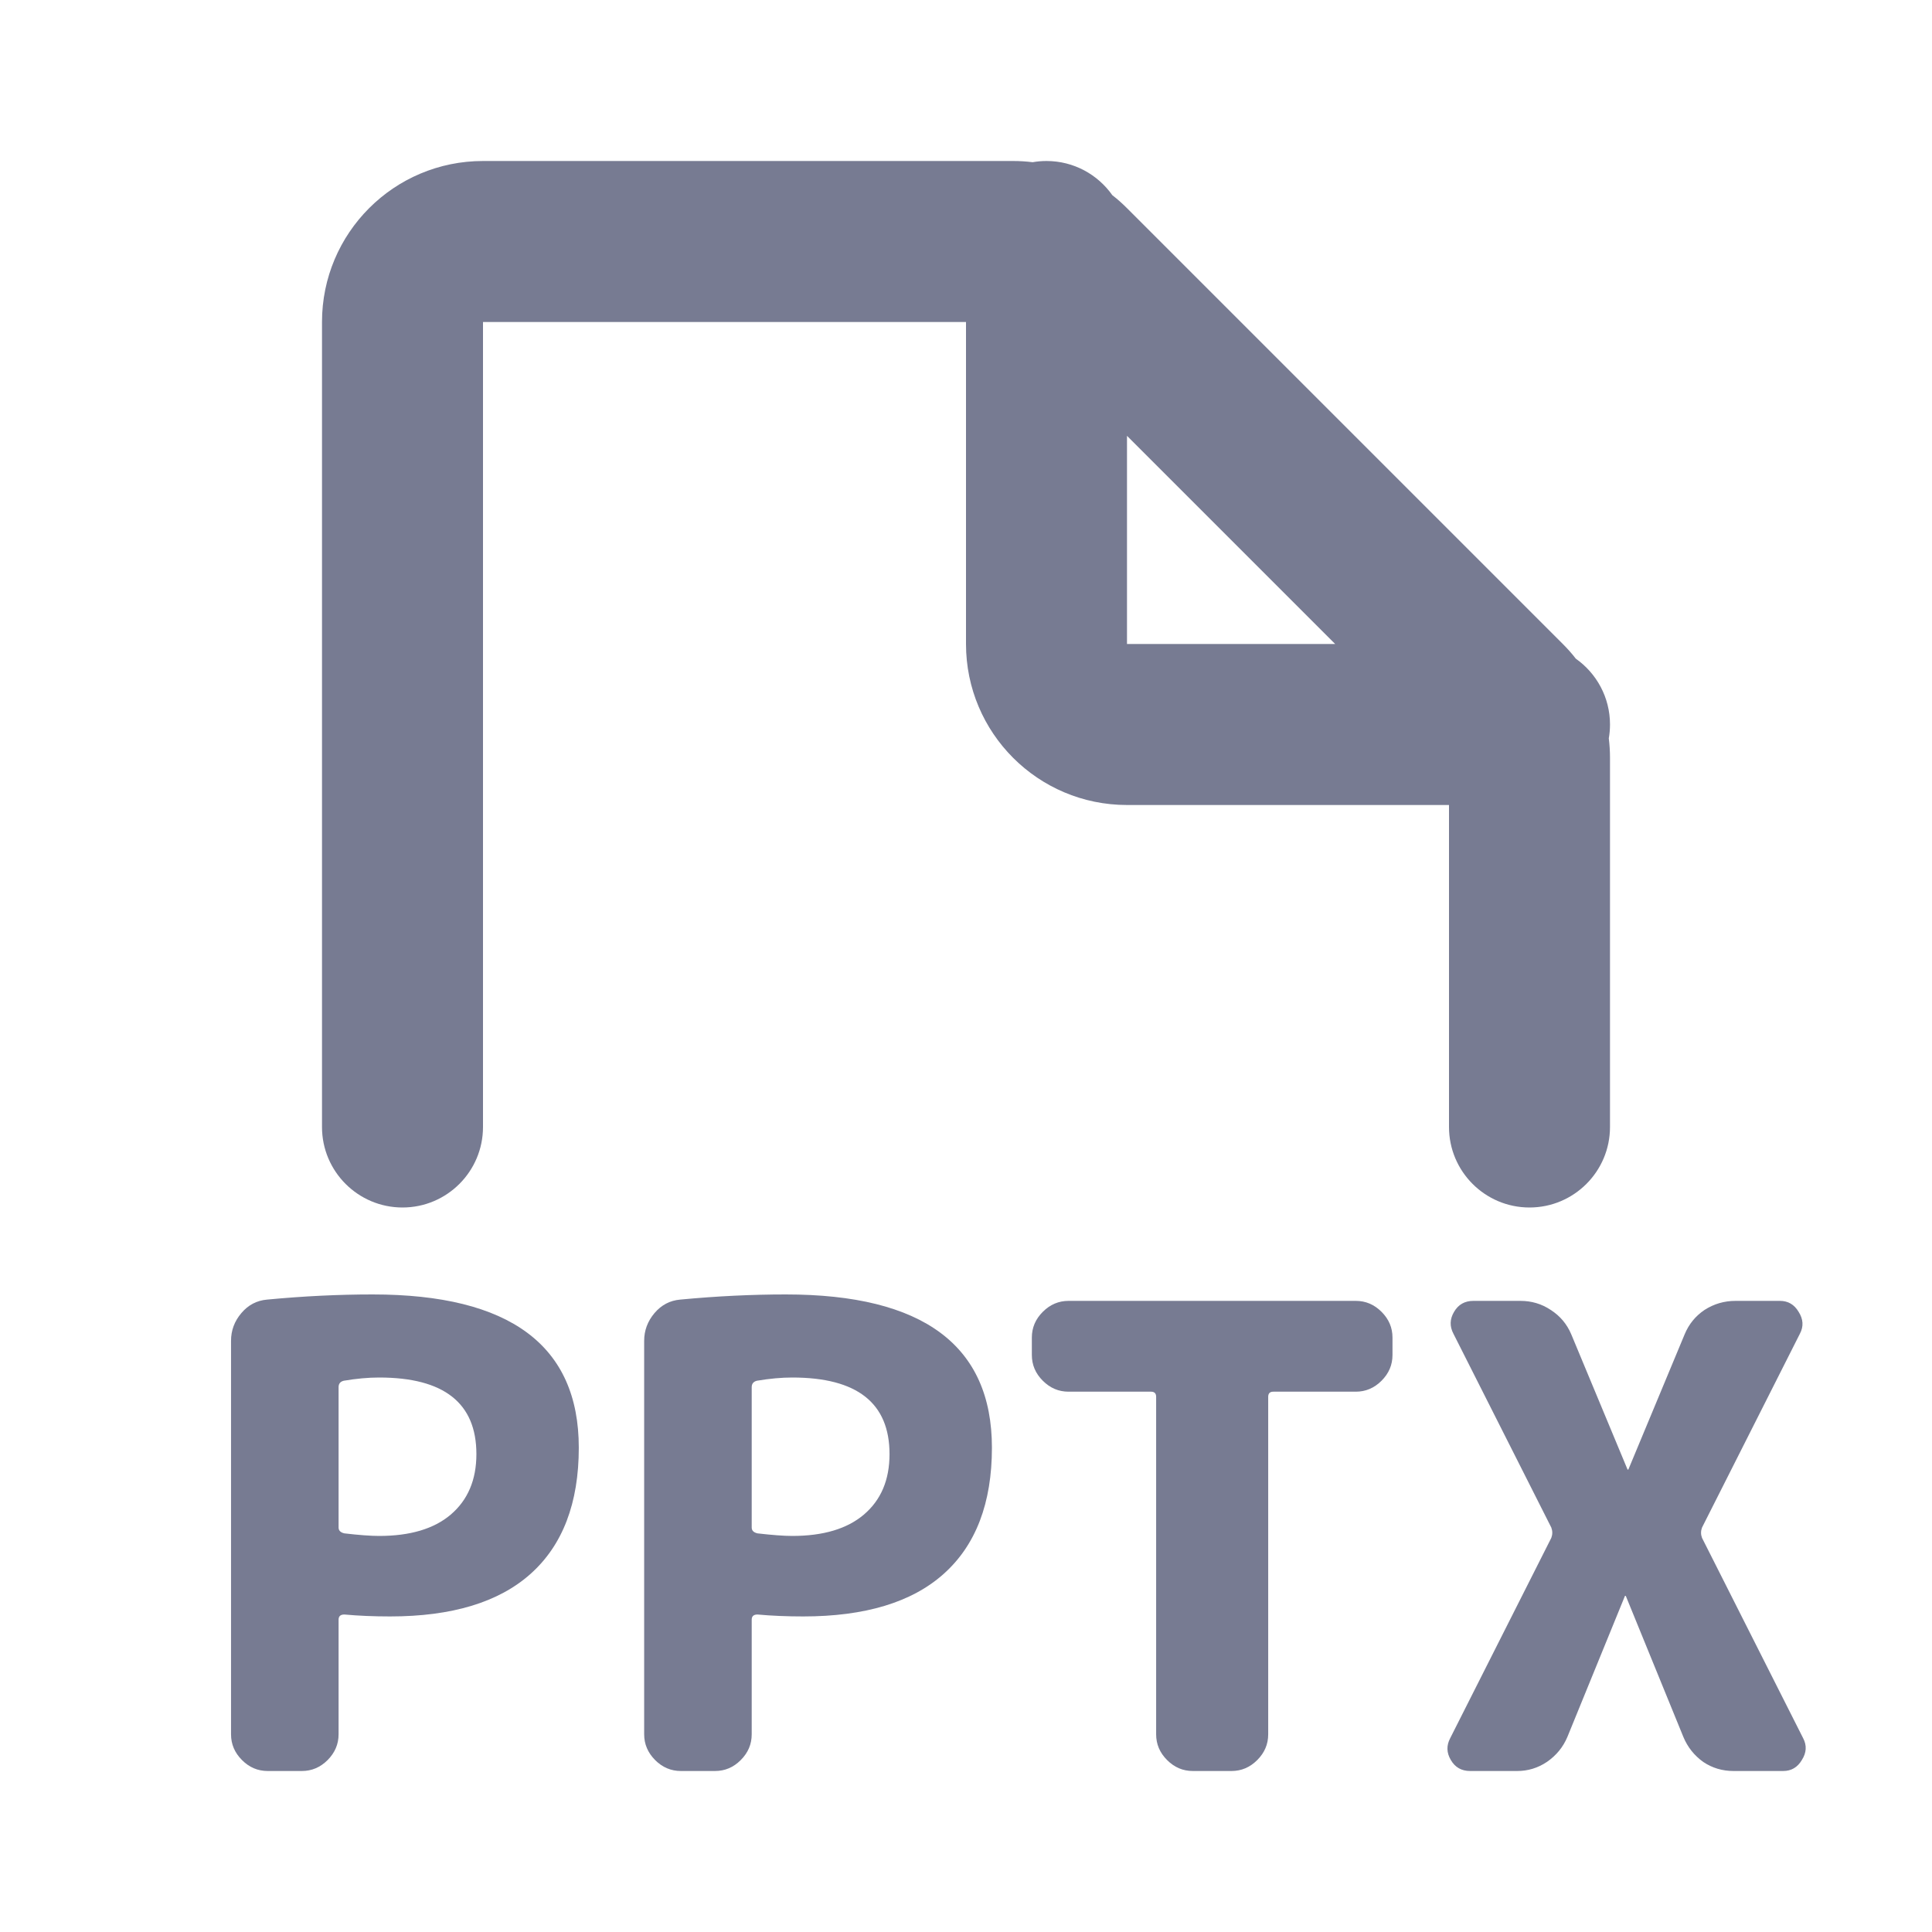 <svg width="24" height="24" viewBox="0 0 24 24" fill="none" xmlns="http://www.w3.org/2000/svg">
<path fill-rule="evenodd" clip-rule="evenodd" d="M4 4C4 2.895 4.895 2 6 2H12.586C12.667 2 12.748 2.005 12.828 2.015C12.884 2.005 12.941 2 13 2C13.338 2 13.637 2.168 13.818 2.425C13.882 2.474 13.942 2.528 14 2.586L19.414 8C19.472 8.058 19.526 8.118 19.575 8.182C19.832 8.363 20 8.662 20 9C20 9.059 19.995 9.116 19.985 9.172C19.995 9.252 20 9.333 20 9.414V14C20 14.552 19.552 15 19 15C18.448 15 18 14.552 18 14V10H14C12.895 10 12 9.105 12 8V4L6 4V14C6 14.552 5.552 15 5 15C4.448 15 4 14.552 4 14V4ZM14 5.414V8H16.586L14 5.414Z" fill="#777B92"/>
<path fill-rule="evenodd" clip-rule="evenodd" d="M3.326 22C3.203 22 3.096 21.955 3.006 21.864C2.915 21.773 2.87 21.667 2.87 21.544V16.656C2.87 16.528 2.912 16.413 2.998 16.312C3.083 16.211 3.19 16.155 3.318 16.144C3.771 16.101 4.208 16.08 4.63 16.08C6.336 16.08 7.19 16.715 7.19 17.984C7.19 18.672 6.99 19.195 6.59 19.552C6.195 19.904 5.614 20.08 4.846 20.08C4.643 20.08 4.454 20.072 4.278 20.056C4.23 20.056 4.206 20.077 4.206 20.12V21.544C4.206 21.667 4.16 21.773 4.07 21.864C3.979 21.955 3.872 22 3.75 22H3.326ZM4.206 17.232V18.976C4.206 19.013 4.23 19.037 4.278 19.048C4.459 19.069 4.603 19.08 4.71 19.08C5.094 19.08 5.39 18.992 5.598 18.816C5.811 18.635 5.918 18.384 5.918 18.064C5.918 17.429 5.515 17.112 4.71 17.112C4.576 17.112 4.43 17.125 4.27 17.152C4.227 17.163 4.206 17.189 4.206 17.232Z" fill="#777B92"/>
<path fill-rule="evenodd" clip-rule="evenodd" d="M8.458 22C8.336 22 8.229 21.955 8.138 21.864C8.048 21.773 8.002 21.667 8.002 21.544V16.656C8.002 16.528 8.045 16.413 8.13 16.312C8.216 16.211 8.322 16.155 8.45 16.144C8.904 16.101 9.341 16.08 9.762 16.08C11.469 16.08 12.322 16.715 12.322 17.984C12.322 18.672 12.122 19.195 11.722 19.552C11.328 19.904 10.746 20.08 9.978 20.08C9.776 20.08 9.586 20.072 9.41 20.056C9.362 20.056 9.338 20.077 9.338 20.12V21.544C9.338 21.667 9.293 21.773 9.202 21.864C9.112 21.955 9.005 22 8.882 22H8.458ZM9.338 17.232V18.976C9.338 19.013 9.362 19.037 9.41 19.048C9.592 19.069 9.736 19.08 9.842 19.08C10.226 19.08 10.522 18.992 10.73 18.816C10.944 18.635 11.05 18.384 11.05 18.064C11.05 17.429 10.648 17.112 9.842 17.112C9.709 17.112 9.562 17.125 9.402 17.152C9.36 17.163 9.338 17.189 9.338 17.232Z" fill="#777B92"/>
<path fill-rule="evenodd" clip-rule="evenodd" d="M12.954 17.152C12.863 17.061 12.818 16.955 12.818 16.832V16.616C12.818 16.493 12.863 16.387 12.954 16.296C13.045 16.205 13.151 16.16 13.274 16.16H16.842C16.965 16.16 17.071 16.205 17.162 16.296C17.253 16.387 17.298 16.493 17.298 16.616V16.832C17.298 16.955 17.253 17.061 17.162 17.152C17.071 17.243 16.965 17.288 16.842 17.288H15.818C15.775 17.288 15.754 17.309 15.754 17.352V21.544C15.754 21.667 15.709 21.773 15.618 21.864C15.527 21.955 15.421 22 15.298 22H14.818C14.695 22 14.589 21.955 14.498 21.864C14.407 21.773 14.362 21.667 14.362 21.544V17.352C14.362 17.309 14.341 17.288 14.298 17.288H13.274C13.151 17.288 13.045 17.243 12.954 17.152Z" fill="#777B92"/>
<path fill-rule="evenodd" clip-rule="evenodd" d="M18.263 22C18.156 22 18.076 21.955 18.023 21.864C17.969 21.773 17.967 21.683 18.015 21.592L19.271 19.104C19.287 19.061 19.287 19.019 19.271 18.976L18.055 16.568C18.007 16.477 18.009 16.387 18.063 16.296C18.116 16.205 18.196 16.16 18.303 16.16H18.887C19.025 16.16 19.151 16.197 19.263 16.272C19.38 16.347 19.465 16.448 19.519 16.576L20.215 18.248C20.215 18.253 20.217 18.256 20.223 18.256C20.228 18.256 20.231 18.253 20.231 18.248L20.927 16.576C20.98 16.448 21.063 16.347 21.175 16.272C21.292 16.197 21.42 16.16 21.559 16.16H22.111C22.212 16.16 22.289 16.205 22.343 16.296C22.401 16.387 22.407 16.477 22.359 16.568L21.143 18.976C21.127 19.019 21.127 19.061 21.143 19.104L22.399 21.592C22.447 21.683 22.441 21.773 22.383 21.864C22.329 21.955 22.252 22 22.151 22H21.535C21.396 22 21.271 21.963 21.159 21.888C21.047 21.808 20.964 21.704 20.911 21.576L20.199 19.832C20.199 19.827 20.196 19.824 20.191 19.824C20.185 19.824 20.183 19.827 20.183 19.832L19.471 21.576C19.417 21.704 19.332 21.808 19.215 21.888C19.103 21.963 18.98 22 18.847 22H18.263Z" fill="#777B92"/>
</svg>
